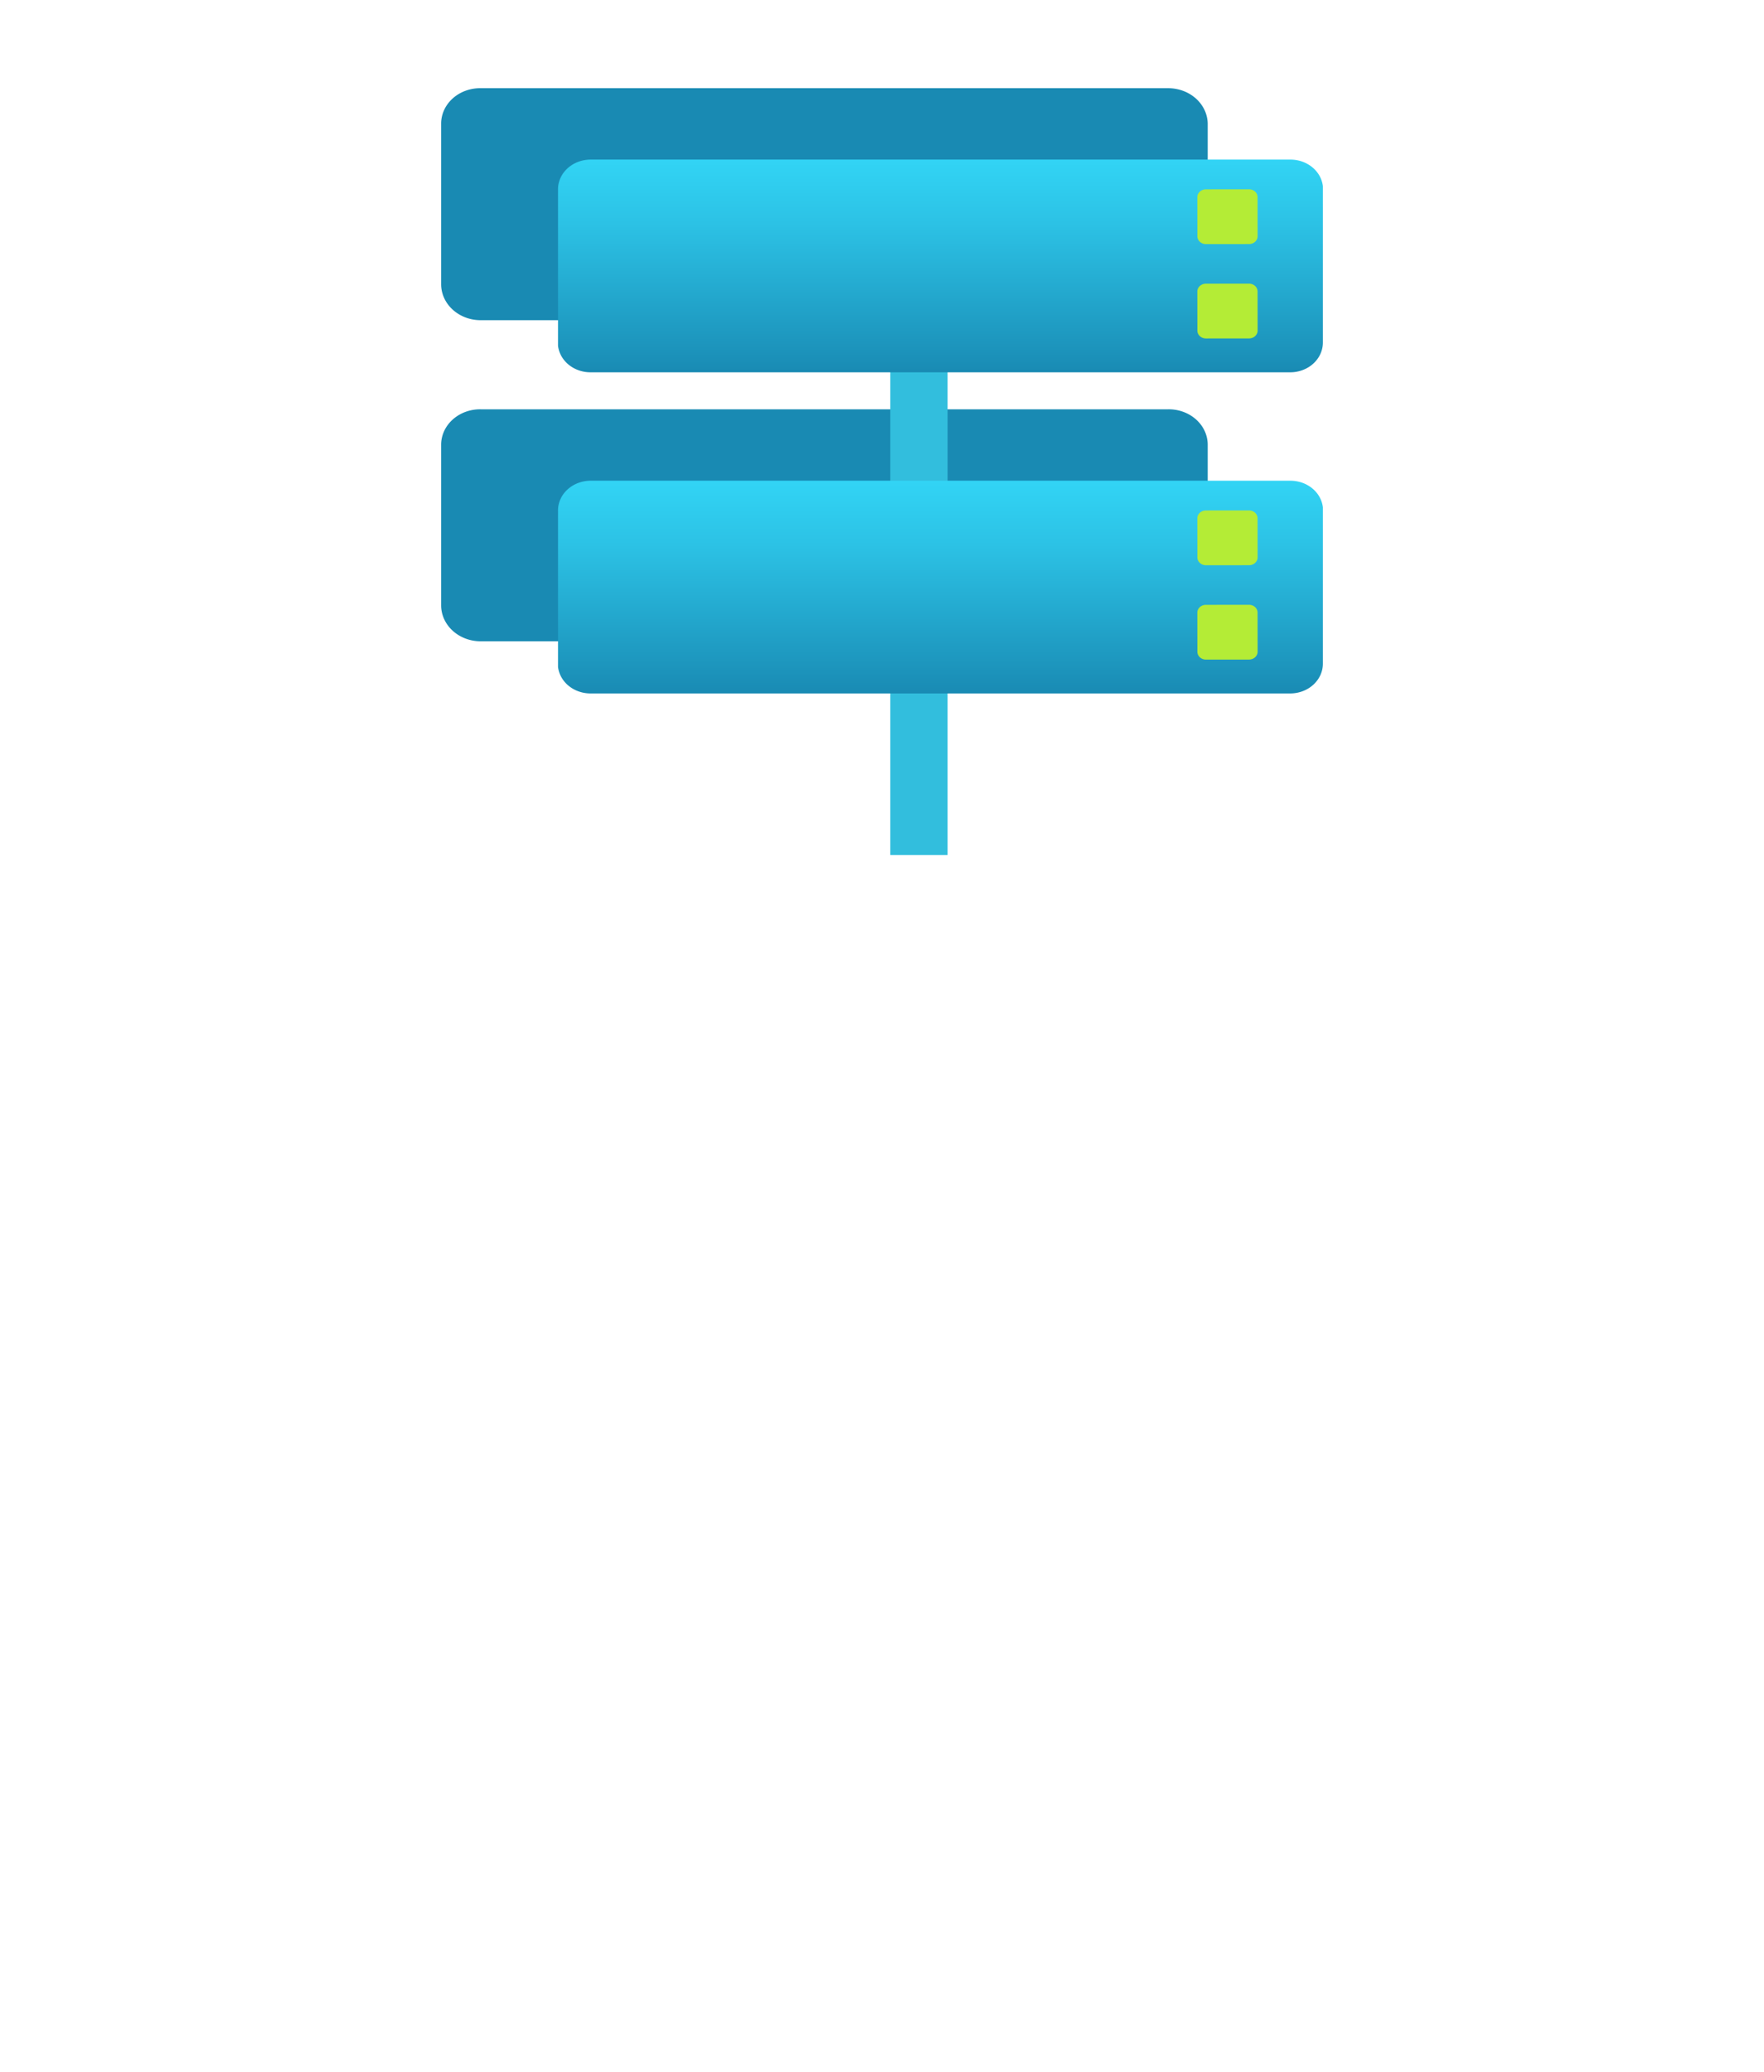 <?xml version="1.0" encoding="UTF-8" standalone="no"?>
<!DOCTYPE svg PUBLIC "-//W3C//DTD SVG 1.1//EN" "http://www.w3.org/Graphics/SVG/1.1/DTD/svg11.dtd">
<!-- Generated by Microsoft Visio, SVG Export Host Group.svg Page-1 -->
<svg xmlns="http://www.w3.org/2000/svg" xmlns:xlink="http://www.w3.org/1999/xlink" xmlns:ev="http://www.w3.org/2001/xml-events"
		width="1.575in" height="1.85in" viewBox="0 0 113.386 133.228" xml:space="preserve" color-interpolation-filters="sRGB"
		class="st6">
	<style type="text/css">
	<![CDATA[
		.st1 {fill:#198ab3;stroke:none;stroke-linecap:butt;stroke-width:0.75}
		.st2 {fill:#32bedd;stroke:none;stroke-linecap:butt;stroke-width:0.75}
		.st3 {fill:url(#grad0-10);stroke:none;stroke-linecap:butt;stroke-width:0.75}
		.st4 {fill:#b4ec36;stroke:none;stroke-linecap:butt;stroke-width:0.75}
		.st5 {fill:none;stroke:none;stroke-linecap:butt;stroke-width:0.75}
		.st6 {fill:none;fill-rule:evenodd;font-size:12px;overflow:visible;stroke-linecap:square;stroke-miterlimit:3}
	]]>
	</style>

	<defs id="Patterns_And_Gradients">
		<linearGradient id="grad0-10" x1="0" y1="0" x2="1" y2="0" gradientTransform="rotate(-90 0.5 0.5)">
			<stop offset="0" stop-color="#198ab3" stop-opacity="1"/>
			<stop offset="0.1" stop-color="#1c93bb" stop-opacity="1"/>
			<stop offset="0.7" stop-color="#2cc2e5" stop-opacity="1"/>
			<stop offset="1" stop-color="#32d4f5" stop-opacity="1"/>
		</linearGradient>
	</defs>
	<g>
		<title>Page-1</title>
		<g id="group2686-1" transform="translate(28.346,-70.866)">
			<title>Host Group</title>
			<g id="group2687-2">
				<title>g39</title>
				<g id="shape2688-3" transform="translate(2.8777E-13,-21.122)">
					<title>path17</title>
					<path d="M46.75 97.66 L2.54 97.66 A2.505 2.28 -180 0 0 0 99.94 L0 110.26 A2.542 2.313 -180 0 0 2.54
								 112.58 L46.75 112.58 A2.542 2.313 -180 0 0 49.29 110.26 L49.29 99.94 A2.542 2.313 -180 0
								 0 46.75 97.66 ZM46.75 118.31 L2.54 118.31 A2.505 2.28 -180 0 0 0 120.59 L0 130.92 A2.542
								 2.313 -180 0 0 2.54 133.23 L46.75 133.23 A2.542 2.313 -180 0 0 49.29 130.92 L49.29 120.59
								 A2.505 2.28 -180 0 0 46.75 118.31 Z" class="st1"/>
				</g>
				<g id="shape2689-5" transform="translate(28.881,-7.376)">
					<title>path19</title>
					<rect x="0" y="98.83" width="3.684" height="34.398" class="st2"/>
				</g>
				<g id="shape2690-7" transform="translate(7.515,-38.421)">
					<title>path21</title>
					<path d="M47.08 119.55 L2.1 119.55 A2.1 1.911 -180 0 0 -0 121.46 L0 131.52 A2.1 1.911 -180 0 0 2.1 133.23
								 L47.08 133.23 A2.1 1.911 -180 0 0 49.18 131.32 L49.18 121.26 A2.1 1.911 -180 0 0 47.08 119.55
								 Z" class="st3"/>
				</g>
				<g id="group2691-11" transform="translate(48.626,-40.6)">
					<title>g27</title>
					<g id="shape2692-12" transform="translate(0,-6.068)">
						<title>rect23</title>
						<path d="M0 132.73 a0.553 0.503 -180 0 0 0.553 0.503 L3.32 133.23 a0.553 0.503 -180 0 0
									 0.553 -0.503 L3.87 130.21 a0.553 0.503 -180 0 0 -0.553 -0.503 L0.55 129.71
									 a0.553 0.503 -180 0 0 -0.553 0.503 L0 132.73 Z" class="st4"/>
					</g>
					<g id="shape2693-14">
						<title>rect25</title>
						<path d="M0 132.73 a0.553 0.503 -180 0 0 0.553 0.503 L3.32 133.23 a0.553 0.503 -180 0 0
									 0.553 -0.503 L3.87 130.21 a0.553 0.503 -180 0 0 -0.553 -0.503 L0.55 129.71
									 a0.553 0.503 -180 0 0 -0.553 0.503 L0 132.73 Z" class="st4"/>
					</g>
				</g>
				<g id="shape2694-16" transform="translate(7.515,-17.568)">
					<title>path29</title>
					<path d="M47.08 119.35 L2.1 119.35 A2.1 1.911 -180 0 0 0 121.26 L0 131.32 A2.1 1.911 -180 0 0 2.1 133.23
								 L47.08 133.23 A2.1 1.911 -180 0 0 49.18 131.32 L49.18 121.26 A2.1 1.911 -180 0 0 47.08 119.35
								 Z" class="st5"/>
				</g>
				<g id="shape2695-18" transform="translate(25.197,0)">
					<title>circle31</title>
					<ellipse cx="5.562" cy="128.166" rx="5.562" ry="5.062" class="st5"/>
				</g>
				<g id="shape2696-20" transform="translate(7.515,-17.769)">
					<title>path21-5</title>
					<path d="M47.08 119.55 L2.1 119.55 A2.1 1.911 -180 0 0 0 121.46 L0 131.52 A2.1 1.911 -180 0 0 2.1 133.23
								 L47.08 133.23 A2.1 1.911 -180 0 0 49.18 131.32 L49.18 121.26 A2.1 1.911 -180 0 0 47.08 119.55
								 Z" class="st3"/>
				</g>
				<g id="group2697-23" transform="translate(48.626,-19.948)">
					<title>g27-1</title>
					<g id="shape2698-24" transform="translate(0,-6.068)">
						<title>rect23-9</title>
						<path d="M0 132.73 a0.553 0.503 -180 0 0 0.553 0.503 L3.32 133.23 a0.553 0.503 -180 0 0
									 0.553 -0.503 L3.87 130.21 a0.553 0.503 -180 0 0 -0.553 -0.503 L0.55 129.71
									 a0.553 0.503 -180 0 0 -0.553 0.503 L0 132.73 Z" class="st4"/>
					</g>
					<g id="shape2699-26">
						<title>rect25-4</title>
						<path d="M0 132.73 a0.553 0.503 -180 0 0 0.553 0.503 L3.32 133.23 a0.553 0.503 -180 0 0
									 0.553 -0.503 L3.87 130.21 a0.553 0.503 -180 0 0 -0.553 -0.503 L0.55 129.71
									 a0.553 0.503 -180 0 0 -0.553 0.503 L0 132.73 Z" class="st4"/>
					</g>
				</g>
			</g>
		</g>
	</g>
</svg>
